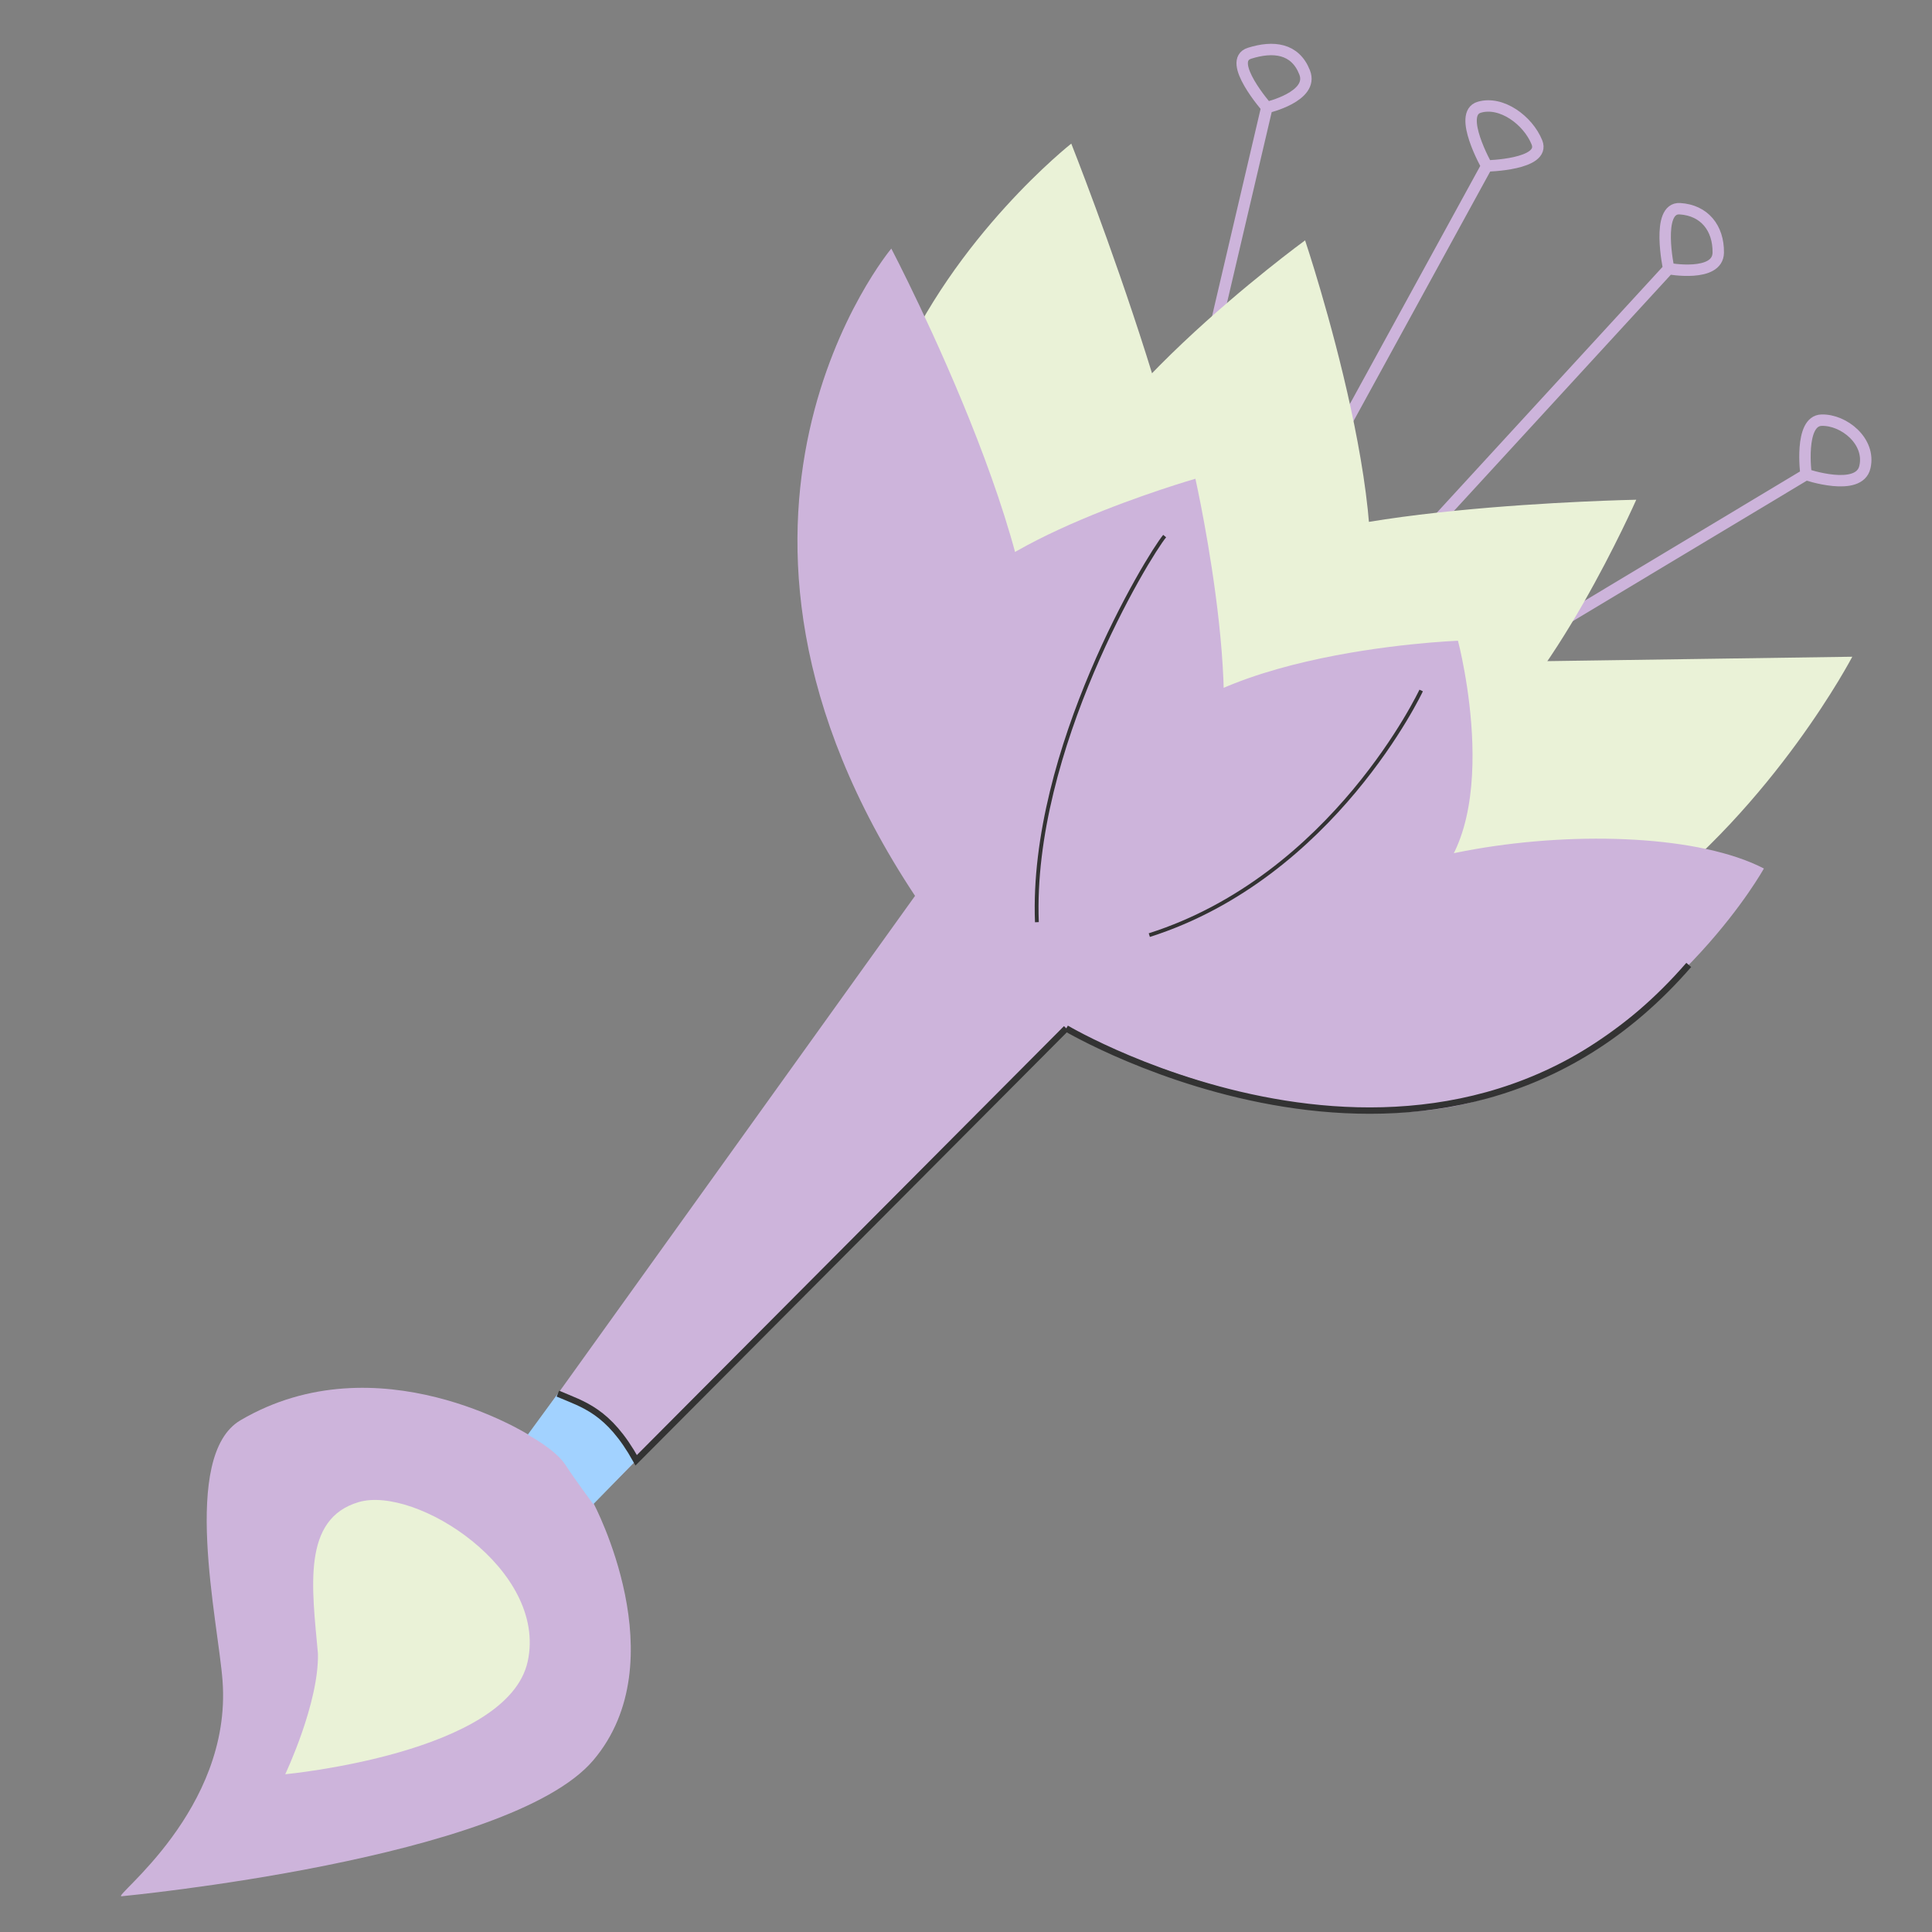 <?xml version="1.0" encoding="UTF-8" standalone="no"?>
<!-- Created with Inkscape (http://www.inkscape.org/) -->

<svg
   width="48"
   height="48"
   viewBox="0 0 12.7 12.7"
   version="1.1"
   id="svg1"
   inkscape:version="1.3.2 (091e20e, 2023-11-25, custom)"
   sodipodi:docname="JMart_logo.dvg.svg"
   xmlns:inkscape="http://www.inkscape.org/namespaces/inkscape"
   xmlns:sodipodi="http://sodipodi.sourceforge.net/DTD/sodipodi-0.dtd"
   xmlns="http://www.w3.org/2000/svg"
   xmlns:svg="http://www.w3.org/2000/svg">
  <rect x="0" y="0" width="12.7" height="12.7" fill="#808080" stroke="none"/>
  <sodipodi:namedview
     id="namedview1"
     pagecolor="#ffffff"
     bordercolor="#000000"
     borderopacity="0.25"
     inkscape:showpageshadow="2"
     inkscape:pageopacity="0.0"
     inkscape:pagecheckerboard="0"
     inkscape:deskcolor="#d1d1d1"
     inkscape:document-units="mm"
     inkscape:zoom="11.313709"
     inkscape:cx="38.183766"
     inkscape:cy="25.323262"
     inkscape:window-width="1920"
     inkscape:window-height="1017"
     inkscape:window-x="-8"
     inkscape:window-y="-8"
     inkscape:window-maximized="1"
     inkscape:current-layer="layer1"
     showguides="true" />
  <defs
     id="defs1" />
  <g
     inkscape:label="Camada 1"
     inkscape:groupmode="layer"
     id="layer1">
    <g
       inkscape:groupmode="layer"
       id="layer2"
       inkscape:label="Camada 2" />
    <g
       id="g32">
      <path
         style="fill:none;fill-opacity:1;stroke:#cdb4db;stroke-width:0.075;stroke-dasharray:none;stroke-opacity:1"
         d="M 7.09,5.99 11.872,3.119 c 0,0 -0.047,-0.353 0.102,-0.357 0.148,-0.004 0.324,0.14 0.285,0.308 -0.038,0.168 -0.387,0.049 -0.387,0.049 z"
         id="path18"
         sodipodi:nodetypes="cczzcc" />
      <path
         style="fill:none;fill-opacity:1;stroke:#cdb4db;stroke-width:0.075;stroke-dasharray:none;stroke-opacity:1"
         d="M 7.09,5.99 10.969,1.766 c 0,0 -0.086,-0.404 0.074,-0.394 0.16,0.01 0.254,0.126 0.252,0.289 -0.003,0.164 -0.326,0.105 -0.326,0.105 z"
         id="path19"
         sodipodi:nodetypes="cczzcc" />
      <path
         style="fill:none;fill-opacity:1;stroke:#cdb4db;stroke-width:0.075;stroke-dasharray:none;stroke-opacity:1"
         d="M 7.09,5.99 9.773,1.091 c 0,0 -0.194,-0.344 -0.049,-0.386 C 9.869,0.662 10.044,0.79 10.103,0.936 10.162,1.083 9.773,1.091 9.773,1.091 Z"
         id="path20"
         sodipodi:nodetypes="cczzcc" />
      <path
         style="fill:none;fill-opacity:1;stroke:#cdb4db;stroke-width:0.075;stroke-dasharray:none;stroke-opacity:1"
         d="M 7.09,5.99 8.328,0.707 c 0,0 -0.27,-0.308 -0.114,-0.357 0.156,-0.049 0.3,-0.033 0.362,0.126 0.063,0.159 -0.249,0.231 -0.249,0.231 z"
         id="path21"
         sodipodi:nodetypes="cczzcc" />
      <path
         style="fill:#eaf2d7;fill-opacity:1;stroke-width:0.221"
         d="m 9.134,4.361 c -0.691,0.232 -1.417,0.861 -1.417,0.861 0,0 1.385,0.072 1.931,-0.296 0.546,-0.368 1.108,-1.641 1.108,-1.641 0,0 -2.308,0.044 -2.611,0.449 C 7.842,4.139 7.661,5.01 7.661,5.01 c 0,0 0.868,-0.231 1.24,-0.798 C 9.273,3.646 8.579,1.58 8.579,1.58 c 0,0 -1.596,1.163 -1.639,1.898 -0.044,0.734 0.544,1.387 0.544,1.387 0,0 0.122,-0.153 0.363,-0.718 0.242,-0.565 -0.805,-3.203 -0.805,-3.203 0,0 -3.085,2.427 0.012,4.84 C 10.151,8.197 12.176,4.317 12.176,4.317 Z"
         id="path22"
         sodipodi:nodetypes="cczczczczczczcc" />
      <path
         style="fill:#cdb4db;fill-opacity:1;stroke-width:0.327"
         d="m 3.474,9.431 c 0,0 -0.99,-0.625 -1.893,-0.095 -0.397,0.233 -0.147,1.323 -0.118,1.714 0.062,0.849 -0.73,1.421 -0.664,1.415 0,0 2.547,-0.241 3.101,-0.894 0.554,-0.653 0.001,-1.69 0.001,-1.69 L 7.009,6.76 c 0,0 1.734,0.892 2.889,0.411 C 11.054,6.689 11.595,5.709 11.595,5.709 10.764,5.279 8.408,5.583 8.452,6.361 c 0,0 0.313,-0.102 0.889,-0.497 C 9.917,5.468 9.584,4.212 9.584,4.212 c 0,0 -1.935,0.071 -2.16,0.881 C 7.199,5.902 7.272,5.753 7.272,5.753 c 0,0 0.231,-0.078 0.611,-0.44 0.38,-0.362 -0.025,-2.166 -0.025,-2.166 0,0 -1.461,0.42 -1.632,0.895 -0.171,0.475 -0.023,1.149 -0.023,1.149 0,0 0.176,0.212 0.522,-0.515 C 7.072,3.949 5.859,1.634 5.859,1.634 c 0,0 -1.487,1.774 0.156,4.255 z"
         id="path23"
         sodipodi:nodetypes="cssczcczcczczczczczccc" />
      <path
         style="fill:#eaf2d7;fill-opacity:1;stroke-width:0.151"
         d="m 2.358,9.874 c 0.375,-0.11 1.242,0.442 1.111,1.047 -0.131,0.605 -1.594,0.742 -1.594,0.742 0,0 0.222,-0.468 0.215,-0.793 C 2.051,10.438 1.983,9.984 2.358,9.874 Z"
         id="path24"
         sodipodi:nodetypes="zzcsz" />
      <path
         style="fill:none;fill-opacity:1;stroke:#333333;stroke-width:0.042;stroke-dasharray:none;stroke-opacity:1"
         d="m 7.009,6.76 c 0,0 2.464,1.459 4.092,-0.417"
         id="path25" />
      <path
         style="fill:none;fill-opacity:1;stroke:#333333;stroke-width:0.025;stroke-dasharray:none;stroke-opacity:1"
         d="M 7.656,3.524 C 7.547,3.655 6.772,4.93 6.816,6.062"
         id="path26"
         sodipodi:nodetypes="cc" />
      <path
         style="fill:none;fill-opacity:1;stroke:#333333;stroke-width:0.025;stroke-dasharray:none;stroke-opacity:1"
         d="m 9.342,4.539 c 0,0 -0.573,1.221 -1.787,1.608"
         id="path27"
         sodipodi:nodetypes="cc" />
      <path
         style="fill:#a2d2ff;fill-opacity:1;stroke:#000000;stroke-width:0.025;stroke-dasharray:none;stroke-opacity:0"
         d="m 3.469,9.431 c 0,0 0.182,0.097 0.247,0.197 0.065,0.1 0.184,0.26 0.184,0.26 L 4.182,9.599 c 0,0 -0.171,-0.24 -0.224,-0.285 C 3.904,9.269 3.667,9.161 3.667,9.161 Z"
         id="path28" />
      <path
         style="fill:none;fill-opacity:1;stroke:#333333;stroke-width:0.042;stroke-dasharray:none;stroke-opacity:1"
         d="m 3.667,9.161 c 0.167,0.072 0.332,0.11 0.515,0.438 L 7.009,6.76"
         id="path29"
         sodipodi:nodetypes="ccc" />
    </g>
  </g>
</svg>
